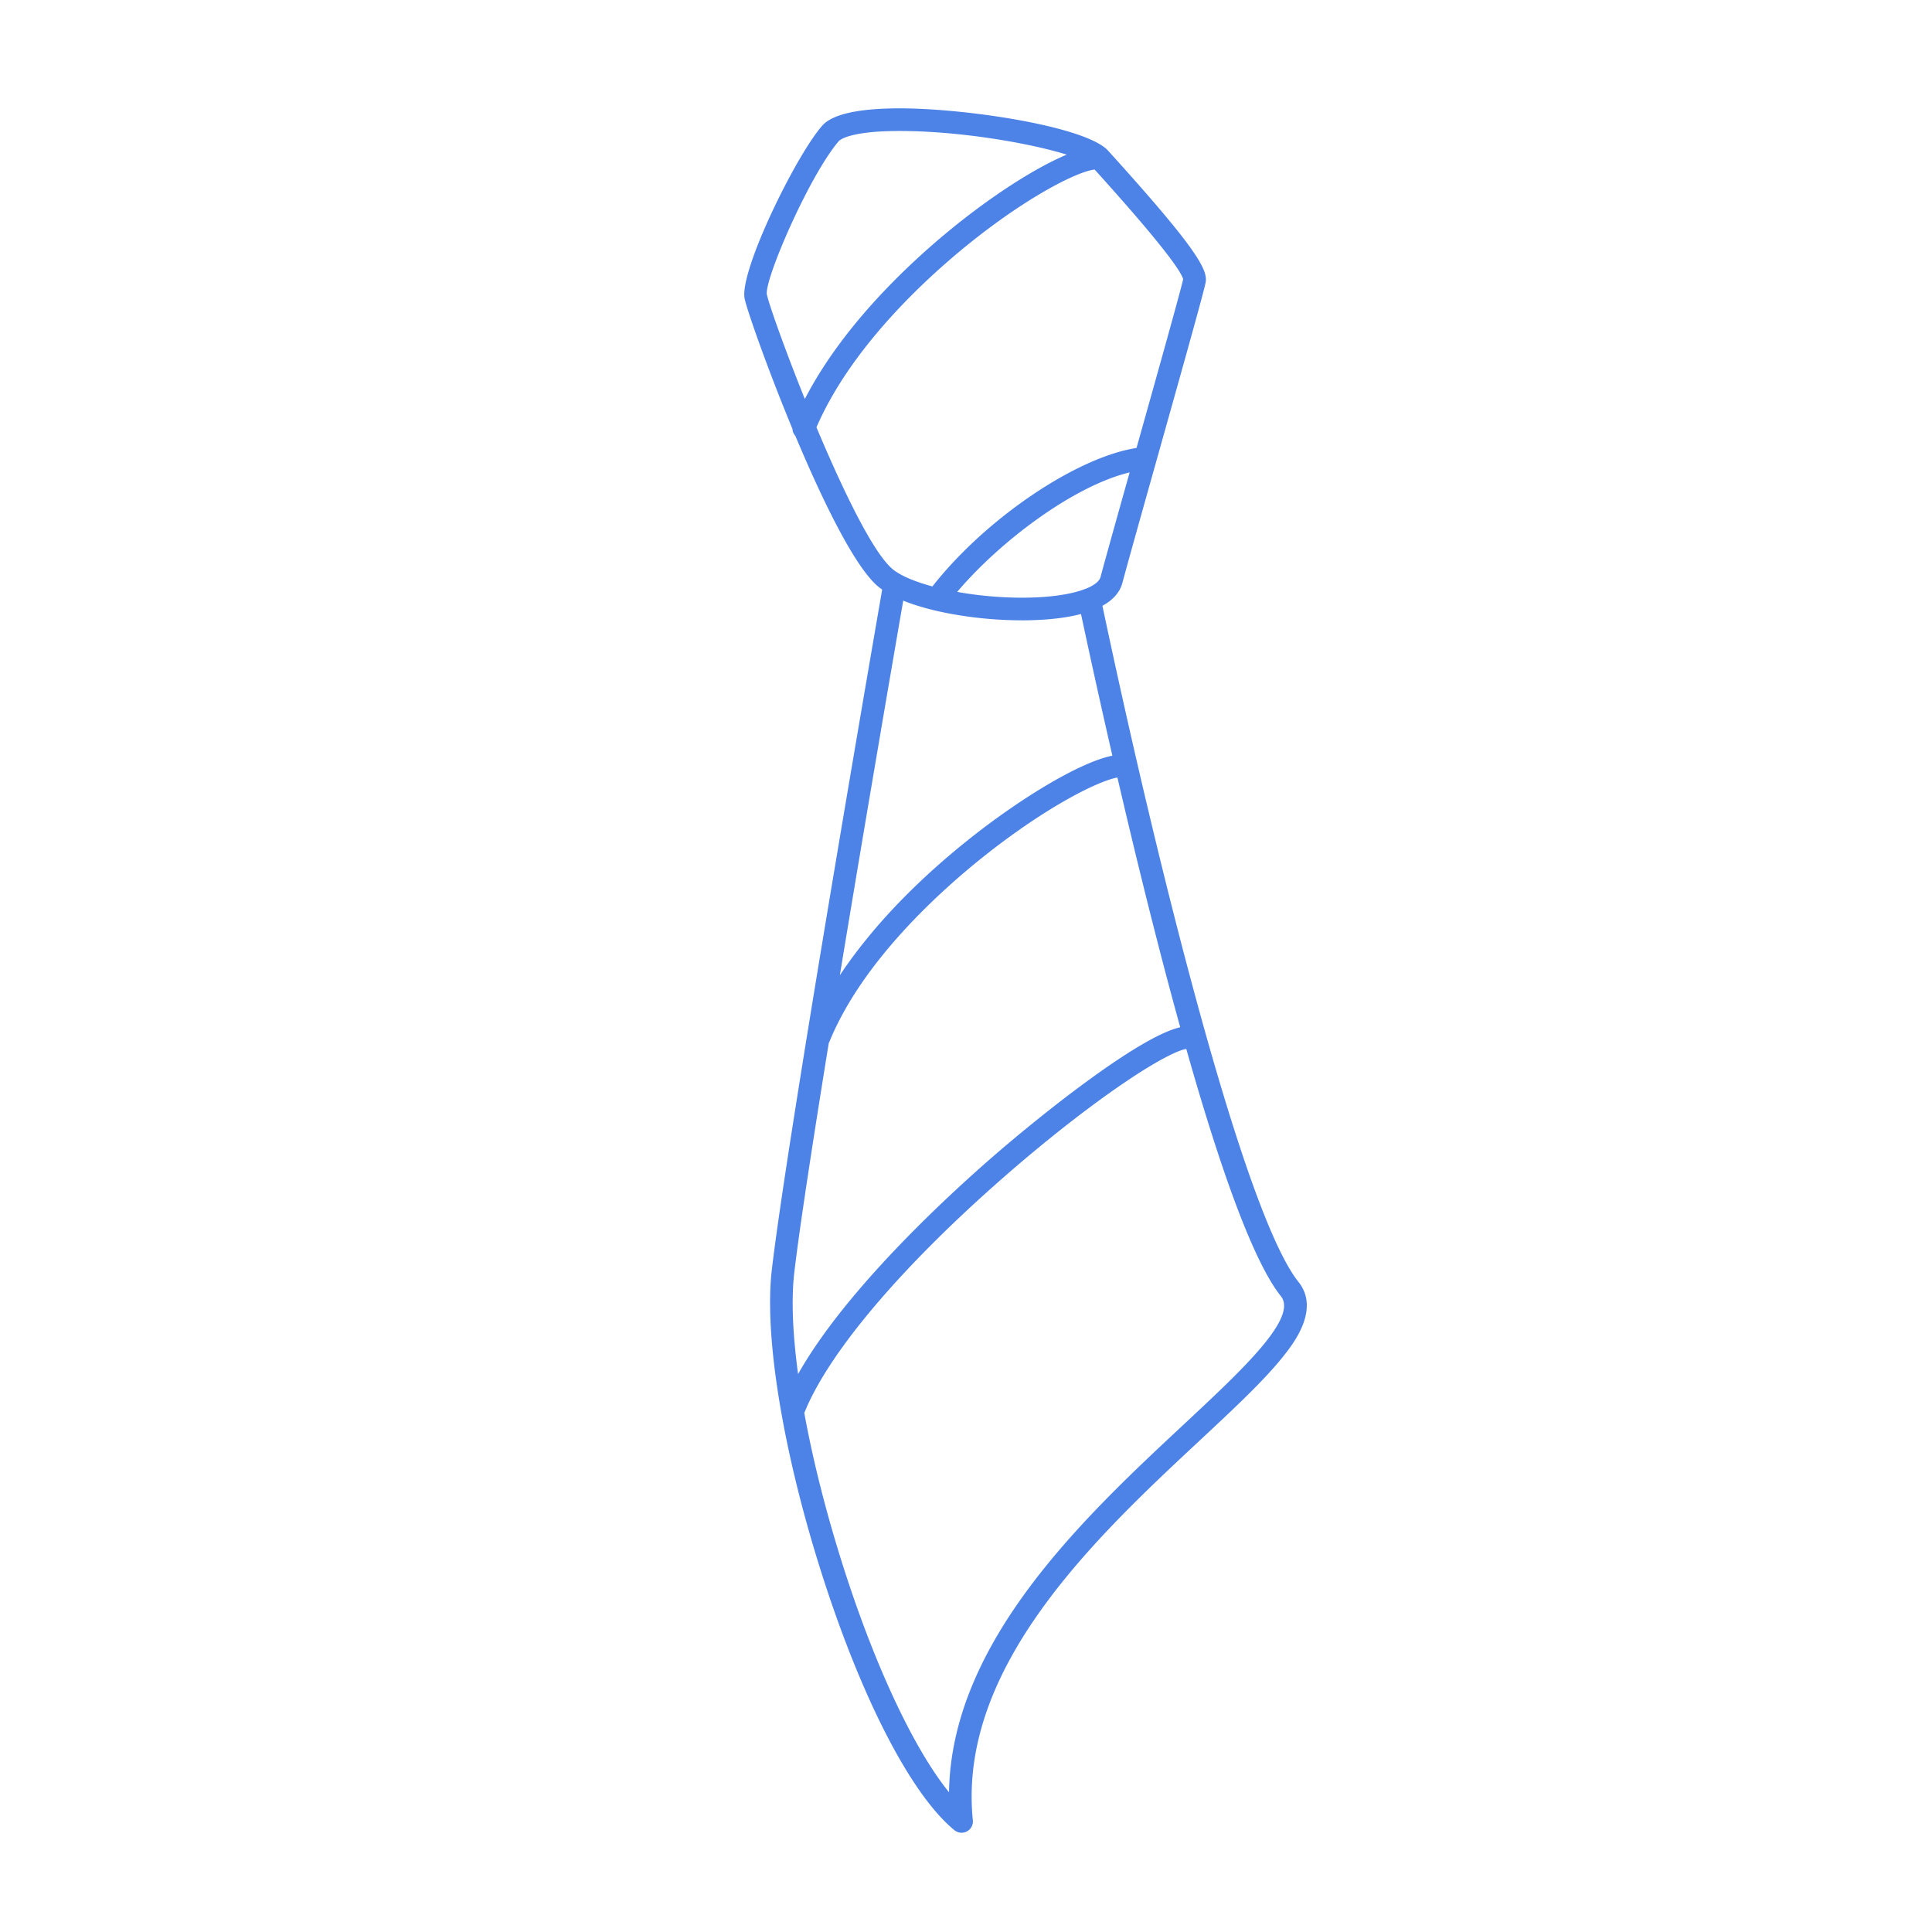 <?xml version="1.0" standalone="no"?><!DOCTYPE svg PUBLIC "-//W3C//DTD SVG 1.1//EN" "http://www.w3.org/Graphics/SVG/1.1/DTD/svg11.dtd"><svg t="1528169156954" class="icon" style="" viewBox="0 0 1024 1024" version="1.1" xmlns="http://www.w3.org/2000/svg" p-id="8495" xmlns:xlink="http://www.w3.org/1999/xlink" width="200" height="200"><defs><style type="text/css"></style></defs><path d="M688.264 679.5c-28.289-35.412-73.428-214.088-103.959-358.411 5.261-2.892 9.179-6.828 10.597-12.173 2.518-9.493 10.109-36.511 18.146-65.114 15.151-53.922 25.145-89.613 25.984-94.231 1.245-6.85-6.01-19.067-49.12-66.84l-2.571-2.852-0.016-0.017-0.061-0.063c-11.723-12.773-74.968-22.375-110.402-22.375-33.274 0-39.465 7.283-41.5 9.676-14.206 16.712-43.557 76.871-40.693 91.188 1.129 5.648 11.81 36.362 25.346 69.03a6.015 6.015 0 0 0 1.545 3.709c14.414 34.382 31.693 69.952 44.12 80.05a33.59 33.59 0 0 0 1.887 1.414c-9.916 57.292-50.954 295.72-58.516 360.8-4.093 35.225 6.104 96.976 26.612 161.155 21.172 66.258 47.415 116.944 70.2 135.586a5.999 5.999 0 0 0 9.768-5.254c-8.303-81.372 65.932-150.614 120.136-201.174 18.718-17.459 34.884-32.537 45.124-45.635 4.662-5.959 18.848-24.105 7.373-38.469zM583.303 305.839c-0.557 2.099-3.056 4.261-7.531 6.104a5.845 5.845 0 0 0-0.519 0.173c-7.631 3.013-19.552 4.672-33.566 4.672-1.285 0-2.575-0.017-3.866-0.043-0.36-0.008-0.72-0.014-1.081-0.023-0.336-0.009-0.673-0.021-1.01-0.031-0.583-0.019-1.166-0.038-1.748-0.062a71.657 71.657 0 0 1-0.463-0.02c-8.97-0.392-17.931-1.406-26.19-2.887 22.92-27.041 61.885-56.235 91.41-63.349-6.977 24.833-13.188 46.993-15.436 55.466zM444.504 74.873c0.474-0.558 5.41-5.448 32.357-5.448 31.881 0 69.005 6.44 88.533 12.537-4.302 1.791-9.109 4.147-14.429 7.089-14.319 7.918-30.855 19.326-46.563 32.12-21.043 17.141-57.212 50.328-77.822 90.306-10.835-26.928-19.142-50.526-20.139-55.507-1.153-8.173 22.407-62.678 38.063-81.097z m-11.76 151.606c18.243-42.168 57.277-78.117 79.236-96.004 31.617-25.753 58.849-39.57 68.198-40.618l0.825 0.915c35.833 39.708 44.964 53.101 46.104 57.223-1.534 6.833-14.153 51.781-24.732 89.432-32.014 4.982-80.047 37.531-108.172 73.39-5.682-1.534-10.689-3.302-14.684-5.23-0.127-0.062-0.249-0.125-0.374-0.187-0.304-0.15-0.603-0.3-0.894-0.452-0.313-0.164-0.617-0.33-0.917-0.496-1.573-0.87-2.953-1.767-4.085-2.687-10.421-8.466-26.643-42.26-40.505-75.286z m65.762 97.763c0.142 0.031 0.291 0.057 0.434 0.088a184.564 184.564 0 0 0 10.071 1.874 210.951 210.951 0 0 0 26.233 2.471c0.499 0.016 0.999 0.036 1.497 0.048 1.385 0.034 2.769 0.052 4.151 0.057 0.265 0.001 0.534 0.011 0.798 0.011a174 174 0 0 0 10.28-0.3c0.29-0.017 0.577-0.032 0.868-0.051l0.224-0.016c6.52-0.432 13.511-1.314 19.899-2.985a4837.423 4837.423 0 0 0 16.619 75.08c-17.667 3.576-49.122 23.05-74.55 43.15-34.812 27.517-56.489 53.074-69.9 73.255 13.122-79.686 27.622-163.986 33.602-198.573 6.629 2.681 13.819 4.596 19.774 5.891z m-77.535 350.435c2.727-23.465 9.846-69.687 18.287-121.815 0.105-0.194 0.213-0.387 0.298-0.596 17.622-43.203 59.513-80.686 82.915-99.184 31.917-25.229 59.344-39.139 69.785-40.977 6.554 28.22 14.173 59.835 22.294 91.229a2537.312 2537.312 0 0 0 10.991 41.132c-21.911 4.972-73.765 46.317-100.233 69.385-23.738 20.69-77.31 70.046-102.303 114.436-2.878-21.251-3.653-39.68-2.034-53.61z m206.61 80.155C575.018 803.861 504.234 869.89 502.999 949.93c-18.427-22.727-39.003-66.239-55.905-119.135-9.161-28.669-16.218-56.735-20.813-81.98 0.096-0.18 0.196-0.357 0.275-0.549 12.947-31.742 51.462-77.128 105.668-124.521 21.654-18.933 43.969-36.449 62.834-49.322 20.618-14.07 30.723-18.14 33.701-18.455 19.887 70.236 36.705 114.219 50.13 131.023 9.148 11.451-20.218 38.842-51.308 67.841z" fill="#4D83E7" p-id="8496"></path></svg>
